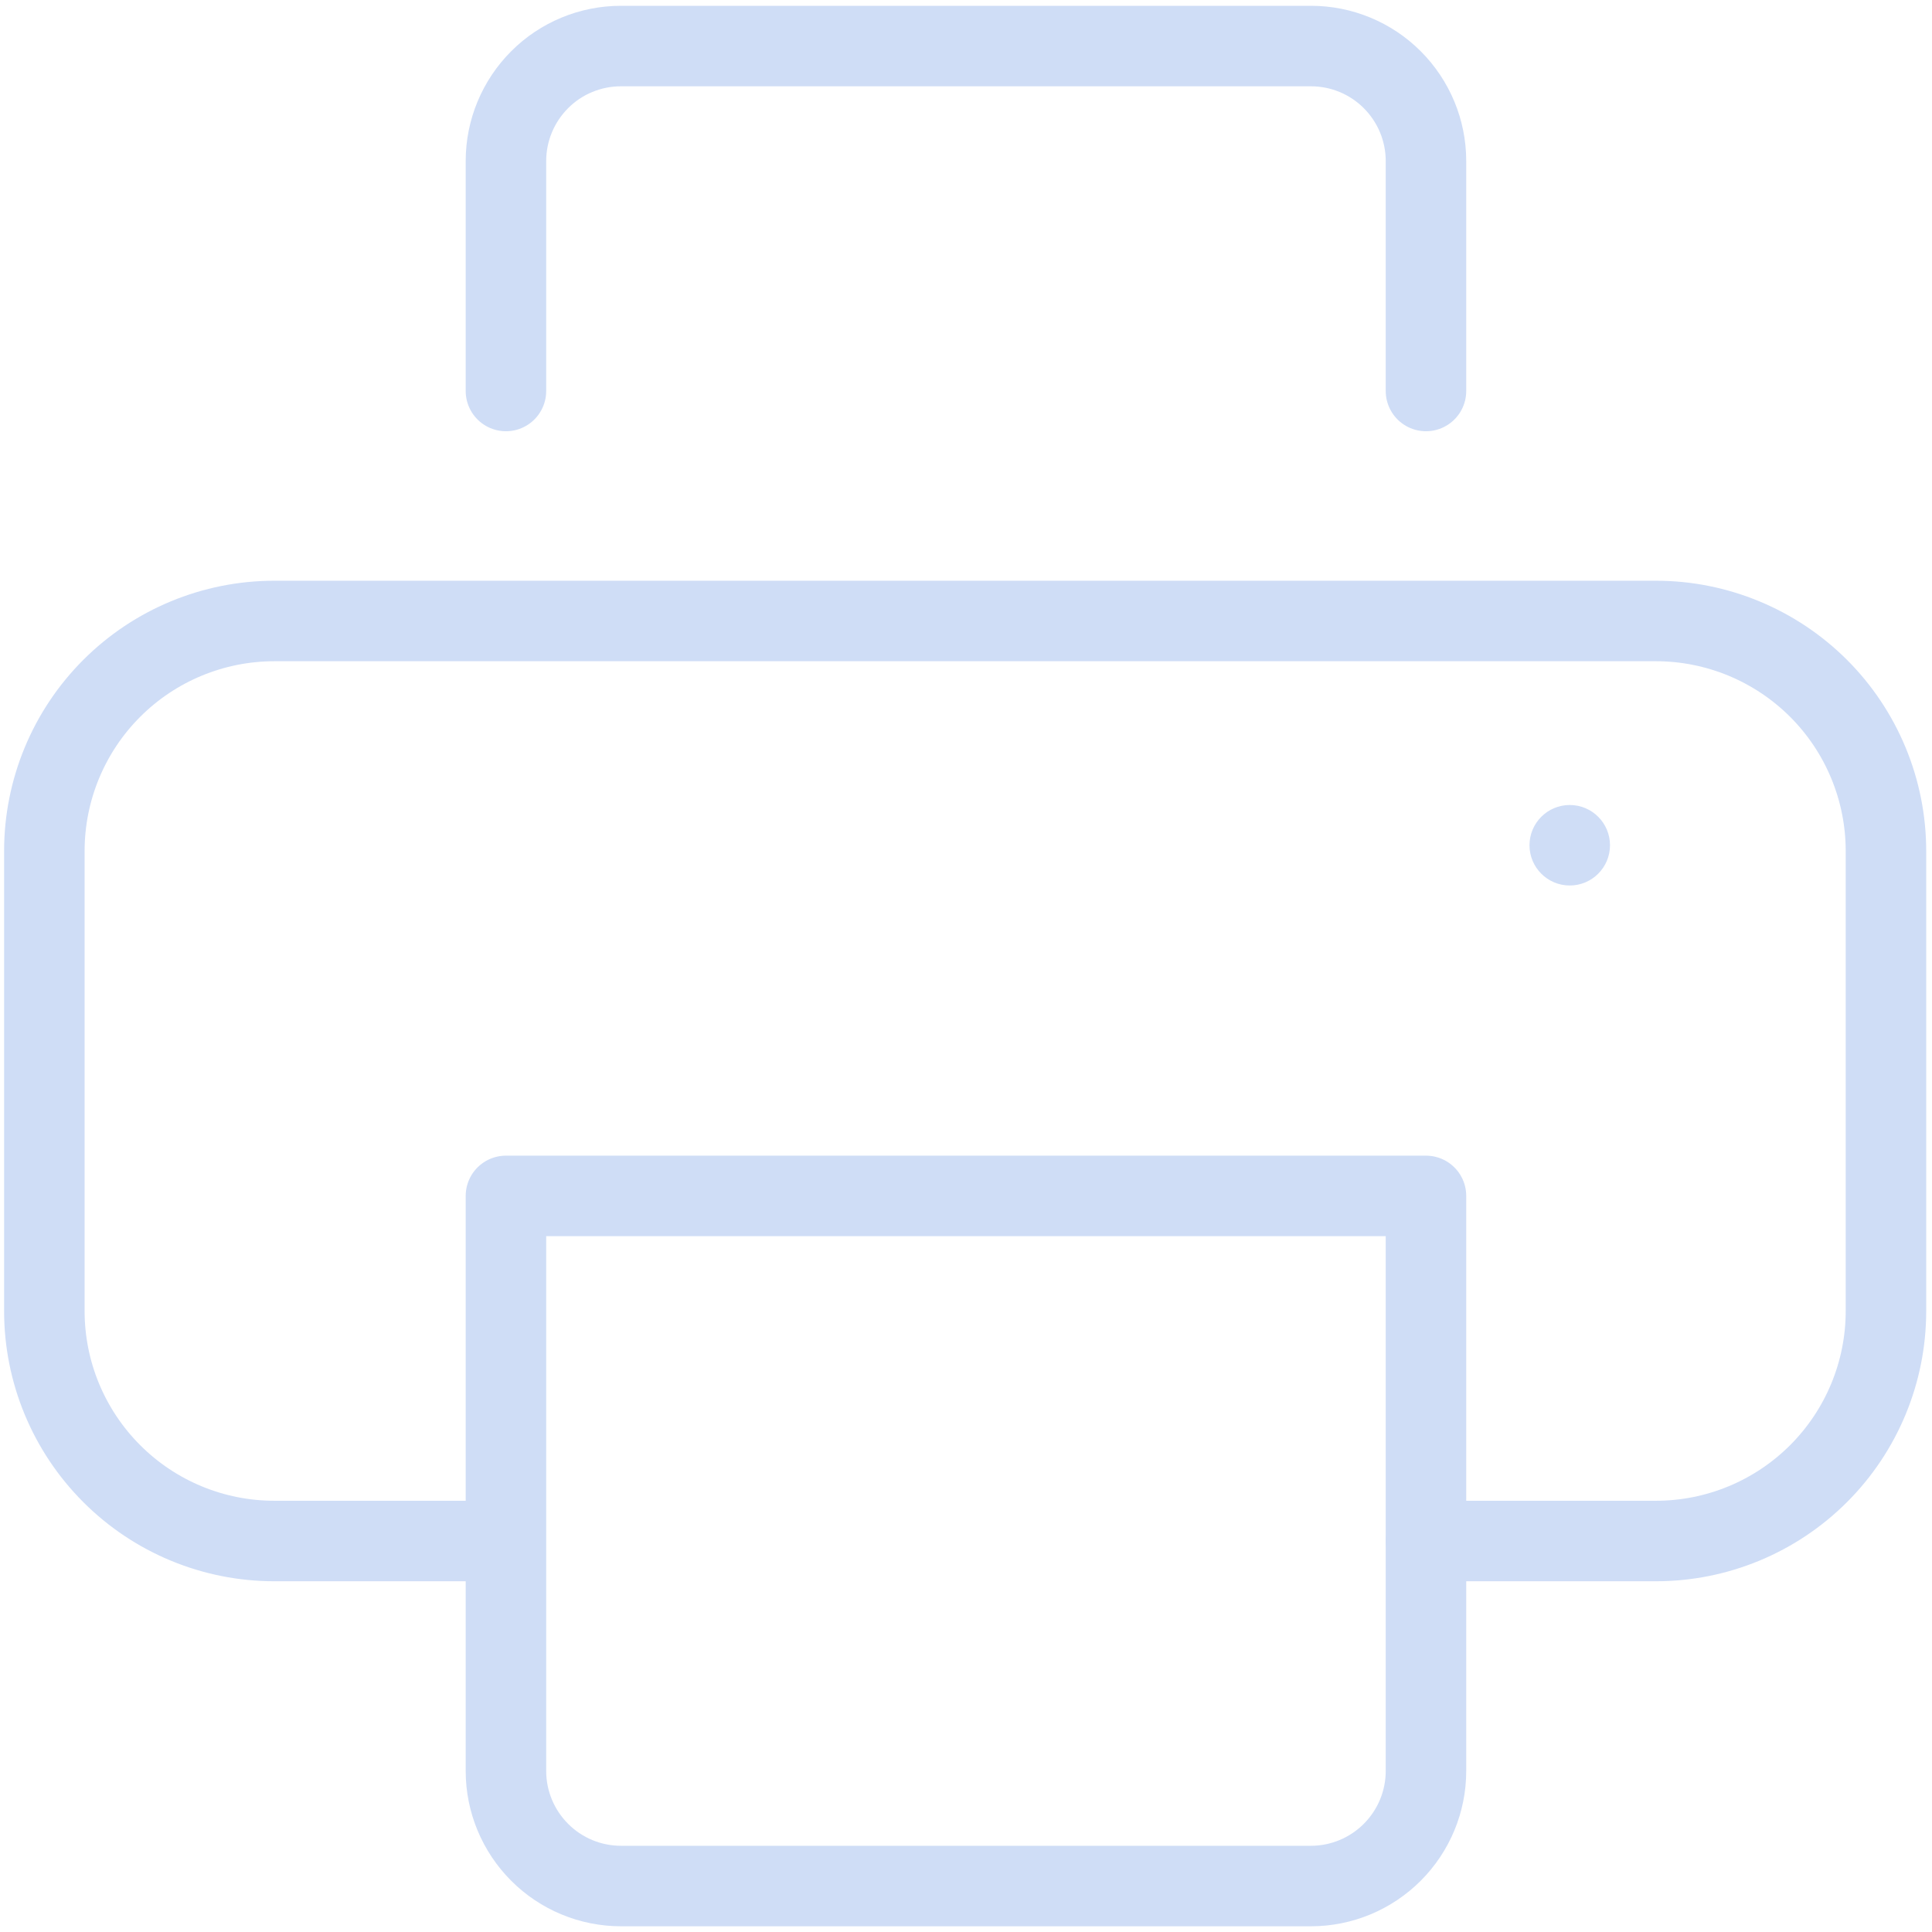 <svg width="24" height="24" viewBox="0 0 24 24" fill="none" xmlns="http://www.w3.org/2000/svg">
<path d="M6.119 19.143H3.408C2.65 19.143 1.923 18.842 1.388 18.306C0.852 17.77 0.551 17.044 0.551 16.286L0.551 10.572C0.551 9.814 0.852 9.087 1.388 8.551C1.923 8.016 2.65 7.714 3.408 7.714L20.571 7.714C21.328 7.714 22.055 8.016 22.591 8.551C23.127 9.087 23.428 9.814 23.428 10.572V16.286C23.428 17.044 23.127 17.77 22.591 18.306C22.055 18.842 21.328 19.143 20.571 19.143H17.714" stroke="#CFDDF6" stroke-linecap="round" stroke-linejoin="round"/>
<path d="M6.285 4.857V2C6.285 1.621 6.436 1.258 6.704 0.99C6.971 0.722 7.335 0.572 7.714 0.572H16.285C16.664 0.572 17.027 0.722 17.295 0.99C17.563 1.258 17.714 1.621 17.714 2V4.857M6.285 22L6.285 14.856H17.714V22C17.714 22.379 17.563 22.742 17.295 23.01C17.027 23.278 16.664 23.429 16.285 23.429H7.714C7.335 23.429 6.971 23.278 6.704 23.01C6.436 22.742 6.285 22.379 6.285 22Z" stroke="#CFDDF6" stroke-linecap="round" stroke-linejoin="round"/>
<circle cx="0.5" cy="0.5" r="0.5" transform="matrix(-1 0 0 1 20 10)" fill="#CFDDF6"/>
</svg>
